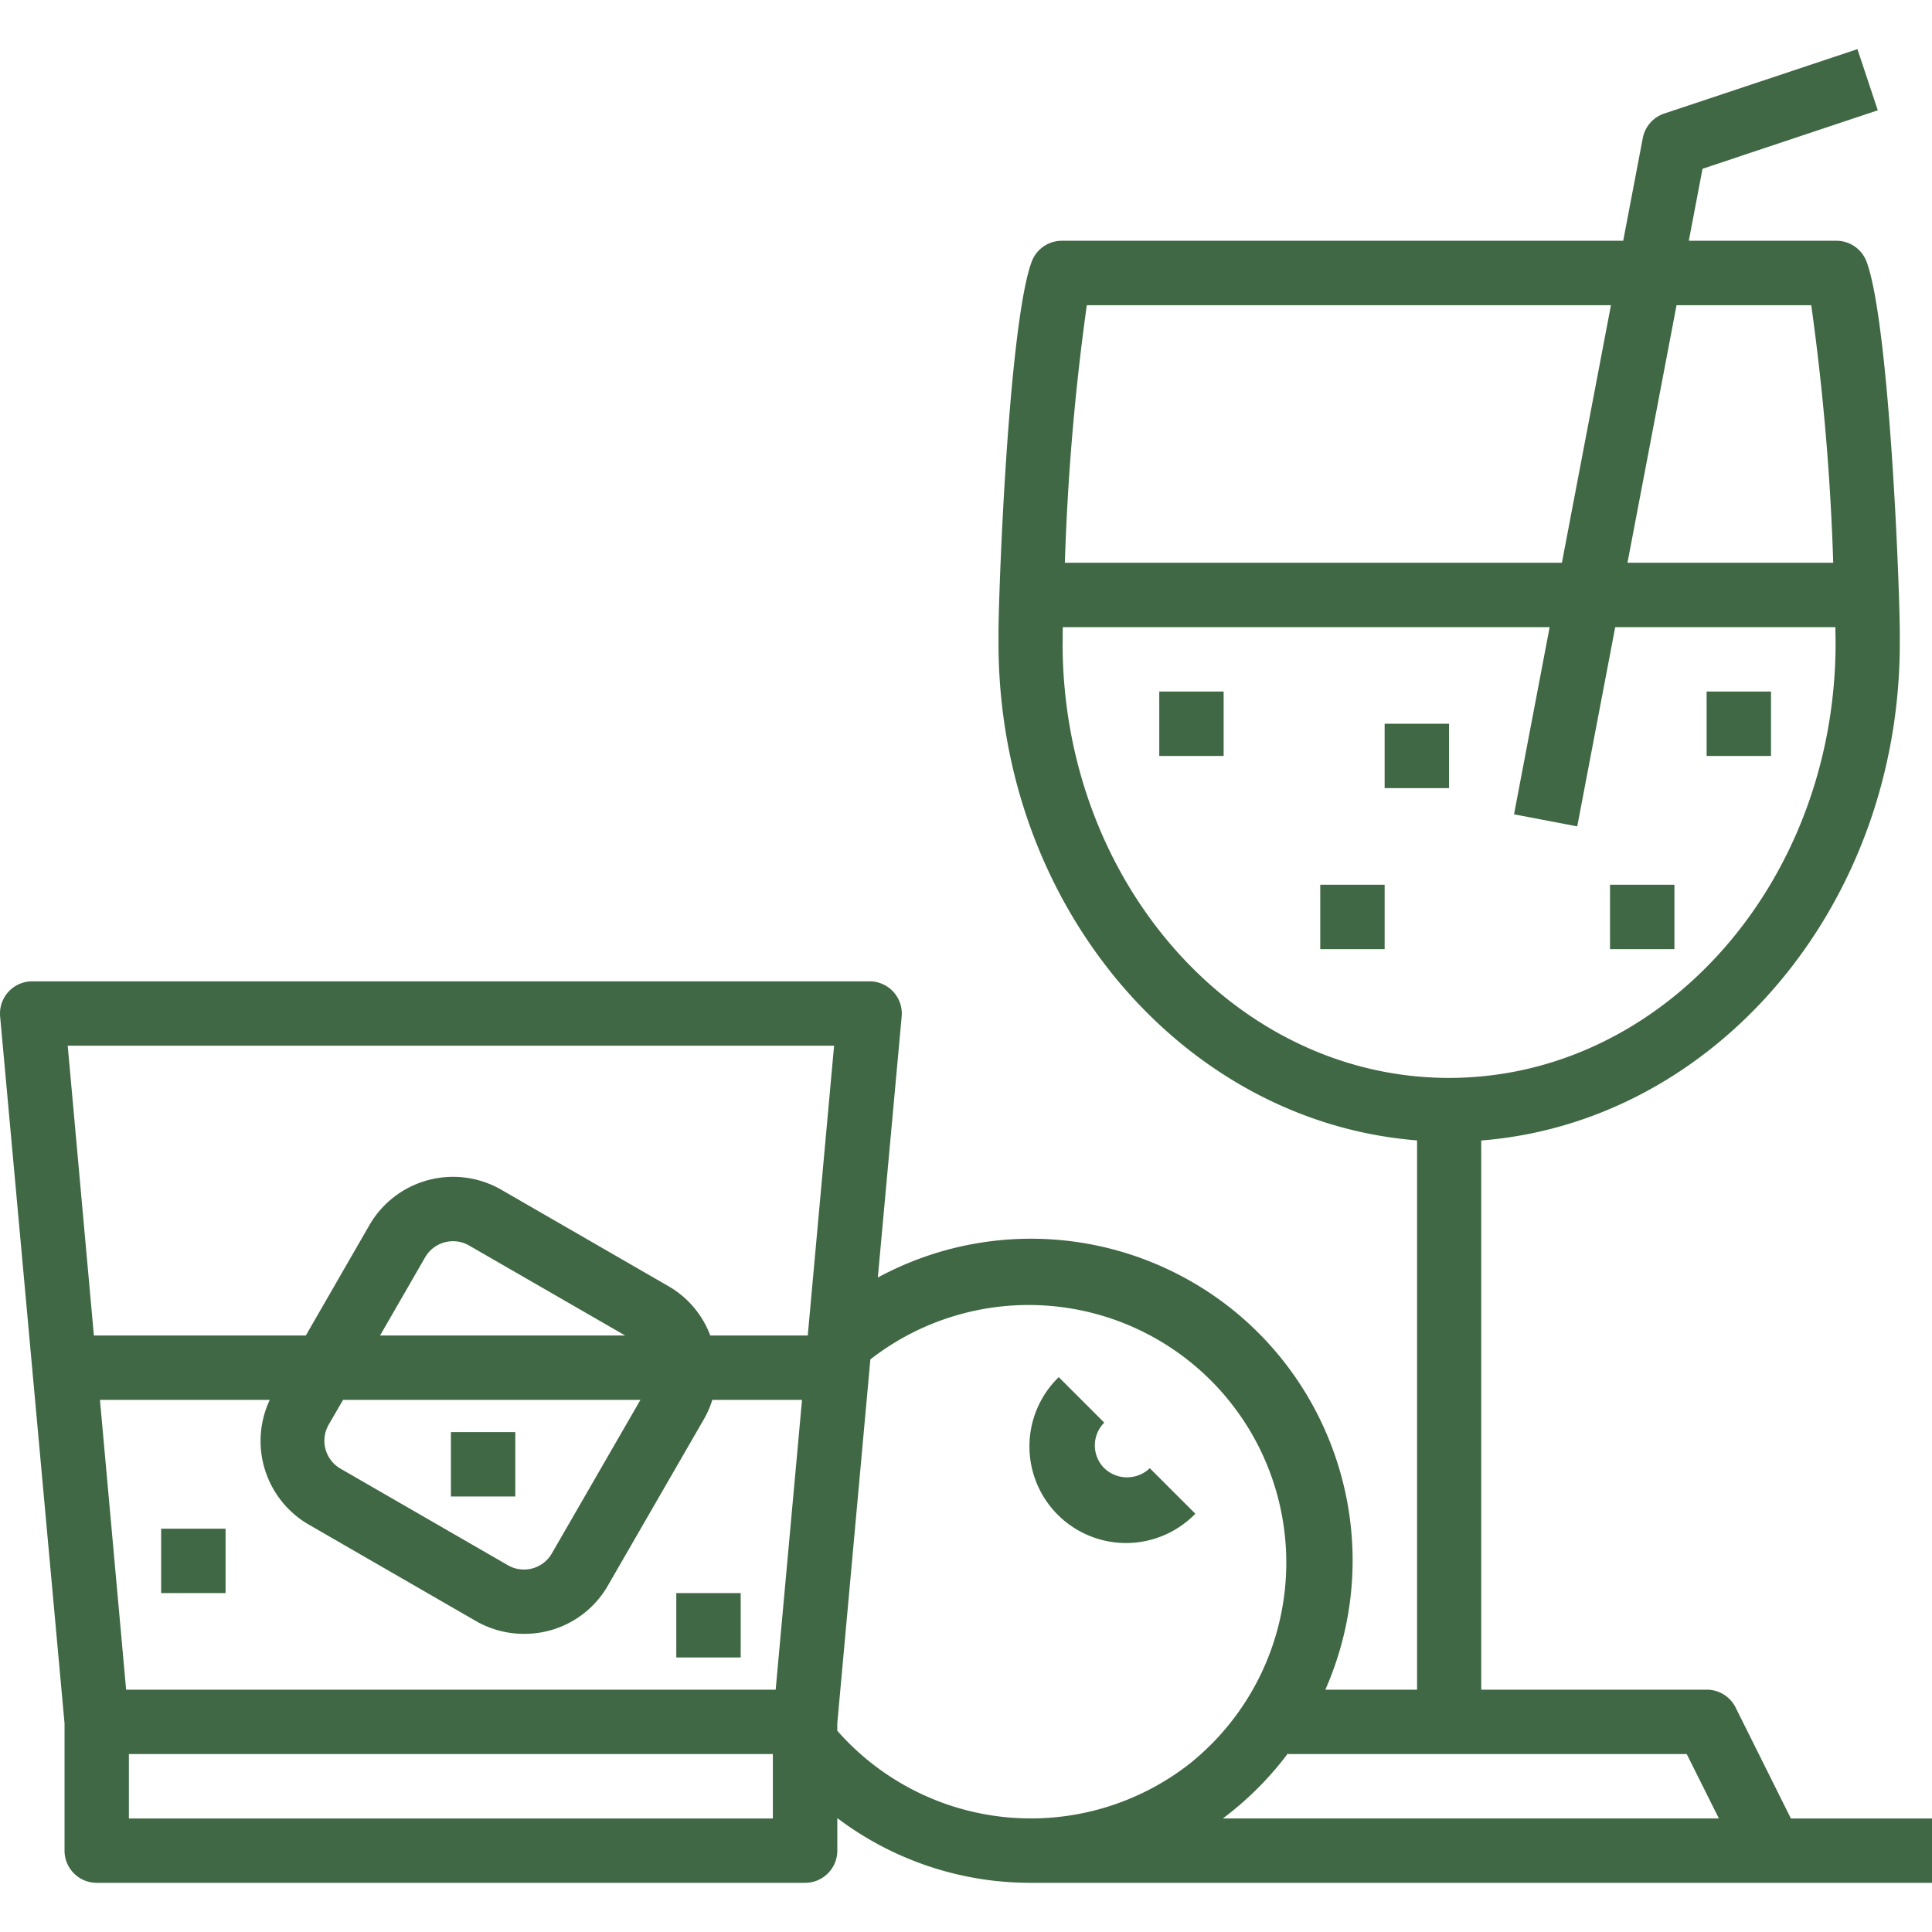 <svg width="64" height="64" fill="none" xmlns="http://www.w3.org/2000/svg"><g clip-path="url(#clip0)" fill="#406844"><path d="M17.07 47.44h-2.133v2.133h2.133V47.44zm-9.6 3.2H5.338v2.133h2.134V50.64zm17.066 2.133h-2.133v2.133h2.133v-2.133zm15.999-29.865h-2.133v2.134h2.133v-2.134zm7.466 1.067h-2.133v2.133h2.133v-2.133zm-2.133 5.333h-2.133v2.133h2.133v-2.133zm9.599 0h-2.133v2.133h2.133v-2.133zm3.2-6.4h-2.133v2.134h2.133v-2.134z"/><path d="M59.326 60.24l-1.832-3.677a1.066 1.066 0 00-.96-.59h-7.466V37.78c7.736-.61 13.865-7.755 13.865-16.473v-.455a72.907 72.907 0 00-.03-1.179c-.107-3.216-.456-9.33-1.067-10.995a1.066 1.066 0 00-1.01-.702h-4.882l.454-2.385 5.806-1.937-.674-2.026-6.4 2.133a1.066 1.066 0 00-.71.81l-.649 3.405H35.175c-.447 0-.847.278-1.001.698-.614 1.666-.96 7.778-1.067 10.995-.015.453-.026.853-.03 1.179v.456c0 8.718 6.129 15.863 13.865 16.473v18.196h-3.038c2.368-5.386-.08-11.67-5.465-14.038a10.651 10.651 0 00-9.36.385l.79-8.649a1.067 1.067 0 00-1.067-1.163H1.071A1.067 1.067 0 00.004 33.67l2.134 23.42v4.215c0 .589.477 1.066 1.066 1.066H26.67c.59 0 1.067-.477 1.067-1.066v-1.078a10.611 10.611 0 006.4 2.144H64V60.24h-4.674zm-33.723 0H4.27v-2.134h21.332v2.133zm.092-4.267H4.178l-.867-9.6h5.625a3.2 3.2 0 001.28 4.124l5.546 3.2a3.178 3.178 0 001.6.426 3.18 3.18 0 002.776-1.6l3.2-5.546c.107-.192.193-.394.258-.604h2.972l-.873 9.6zm-4.48-9.6L18.28 51.46c-.294.51-.946.684-1.456.39l-5.546-3.2a1.067 1.067 0 01-.39-1.456l.476-.82h9.853zM12.59 44.24l1.493-2.59a1.067 1.067 0 011.458-.39l5.168 2.98H12.59zm14.167 0h-3.229a3.16 3.16 0 00-1.373-1.627l-5.546-3.2a3.2 3.2 0 00-4.371 1.17l-.002.003-2.105 3.654H3.11l-.867-9.6H27.63l-.872 9.6zm28.78-34.13H60c.395 2.828.638 5.677.728 8.532h-6.816l1.626-8.533zm-19.535 0h17.363l-1.625 8.532H35.275c.09-2.855.332-5.704.727-8.533zm-.8 11.198c0-.147 0-.326.005-.533h16.127l-1.18 6.2 2.094.4 1.258-6.6H60.8c0 .207.006.386.006.534C60.8 29.248 55.059 35.707 48 35.707s-12.8-6.46-12.8-14.4zm4.266 37.07a8.533 8.533 0 01-11.732-1.046v-.242l1.096-12.058a8.533 8.533 0 0110.636 13.345zm1.04 1.861a10.748 10.748 0 002.16-2.16v.027h13.207l1.066 2.133H40.507z"/><path d="M38.088 48.636a1.089 1.089 0 01-1.508-.001 1.067 1.067 0 010-1.508l-1.508-1.508a3.2 3.2 0 104.525 4.525l-1.509-1.508z"/></g><defs><clipPath id="clip0"><path fill="#fff" d="M0 0h64v64H0z"/></clipPath></defs></svg>